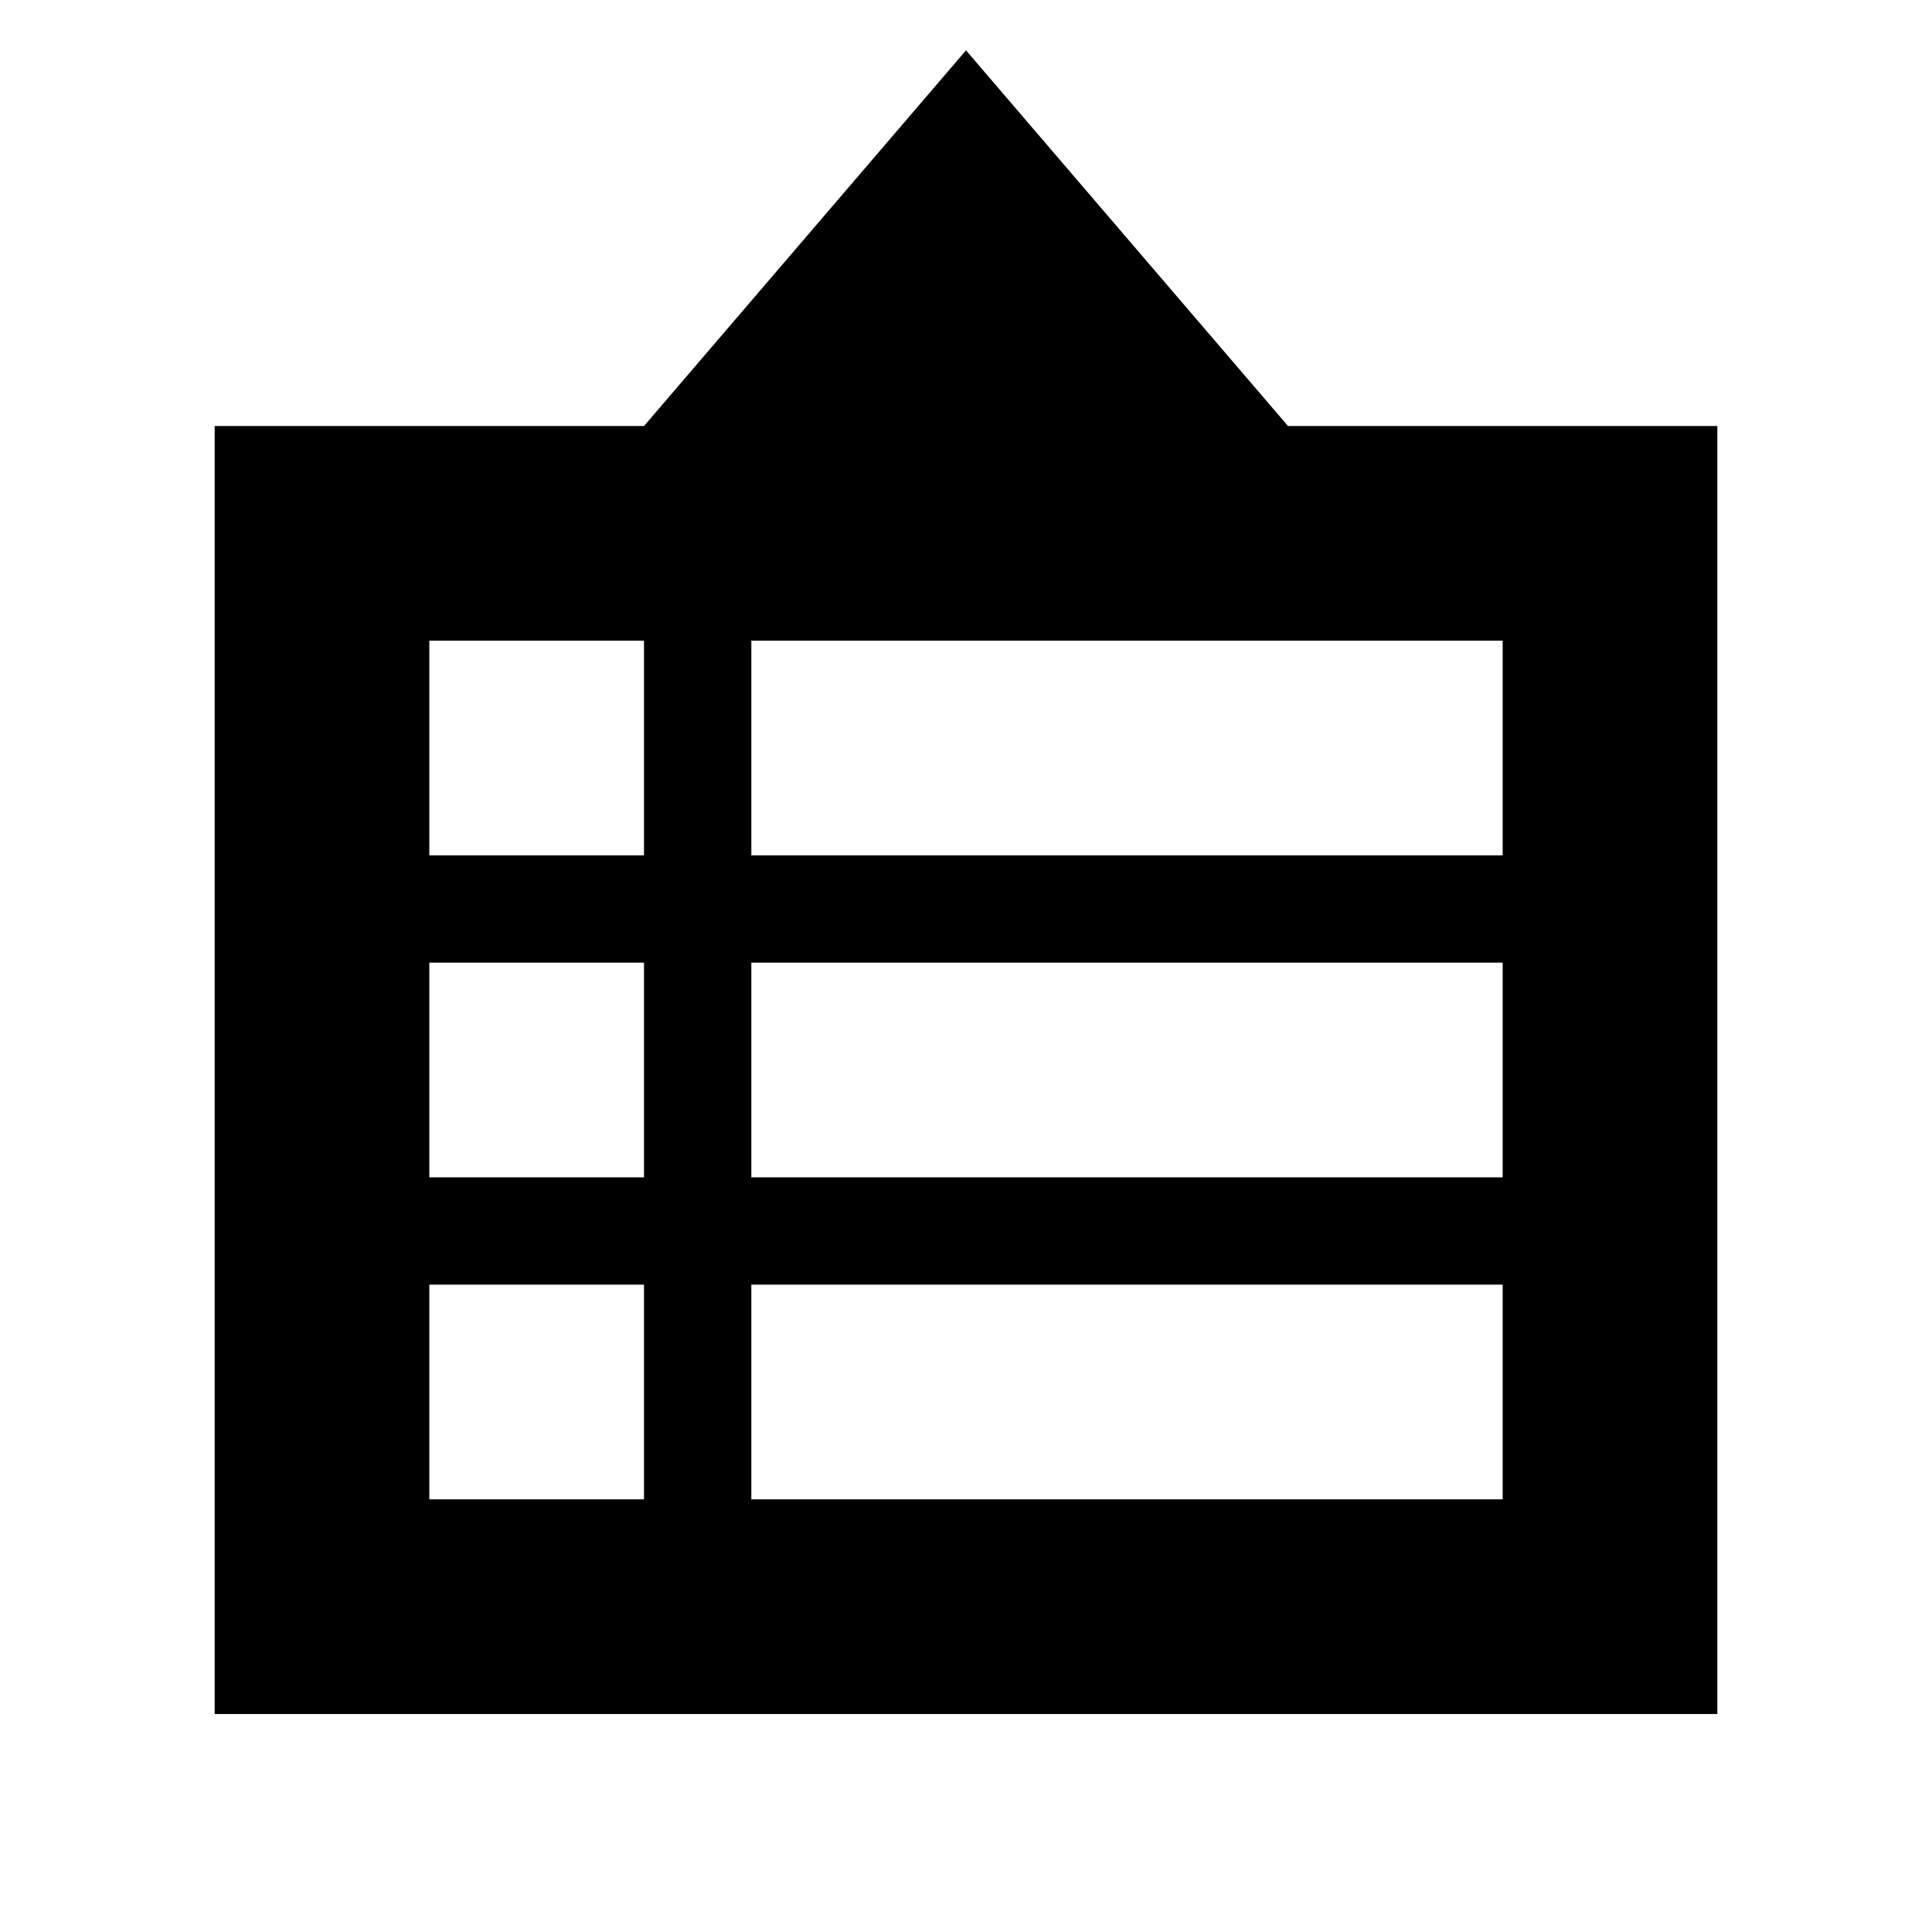 <?xml version="1.0" encoding="utf-8"?>
<!-- Generator: Adobe Illustrator 16.0.0, SVG Export Plug-In . SVG Version: 6.00 Build 0)  -->
<!DOCTYPE svg PUBLIC "-//W3C//DTD SVG 1.1//EN" "http://www.w3.org/Graphics/SVG/1.1/DTD/svg11.dtd">
<svg version="1.1" id="Layer_1" xmlns="http://www.w3.org/2000/svg" xmlns:xlink="http://www.w3.org/1999/xlink" x="0px" y="0px"
	 width="18px" height="18px" viewBox="0 0 18 18" enable-background="new 0 0 18 18" xml:space="preserve">
<path d="M12,3.969l-3-3.5l-3,3.5H2v12h14v-12H12z M6,13.969H4v-2h2V13.969z M6,10.969H4v-2h2V10.969z M6,7.969H4v-2h2V7.969z
	 M14,13.969H7v-2h7V13.969z M14,10.969H7v-2h7V10.969z M14,7.969H7v-2h7V7.969z"/>
</svg>
